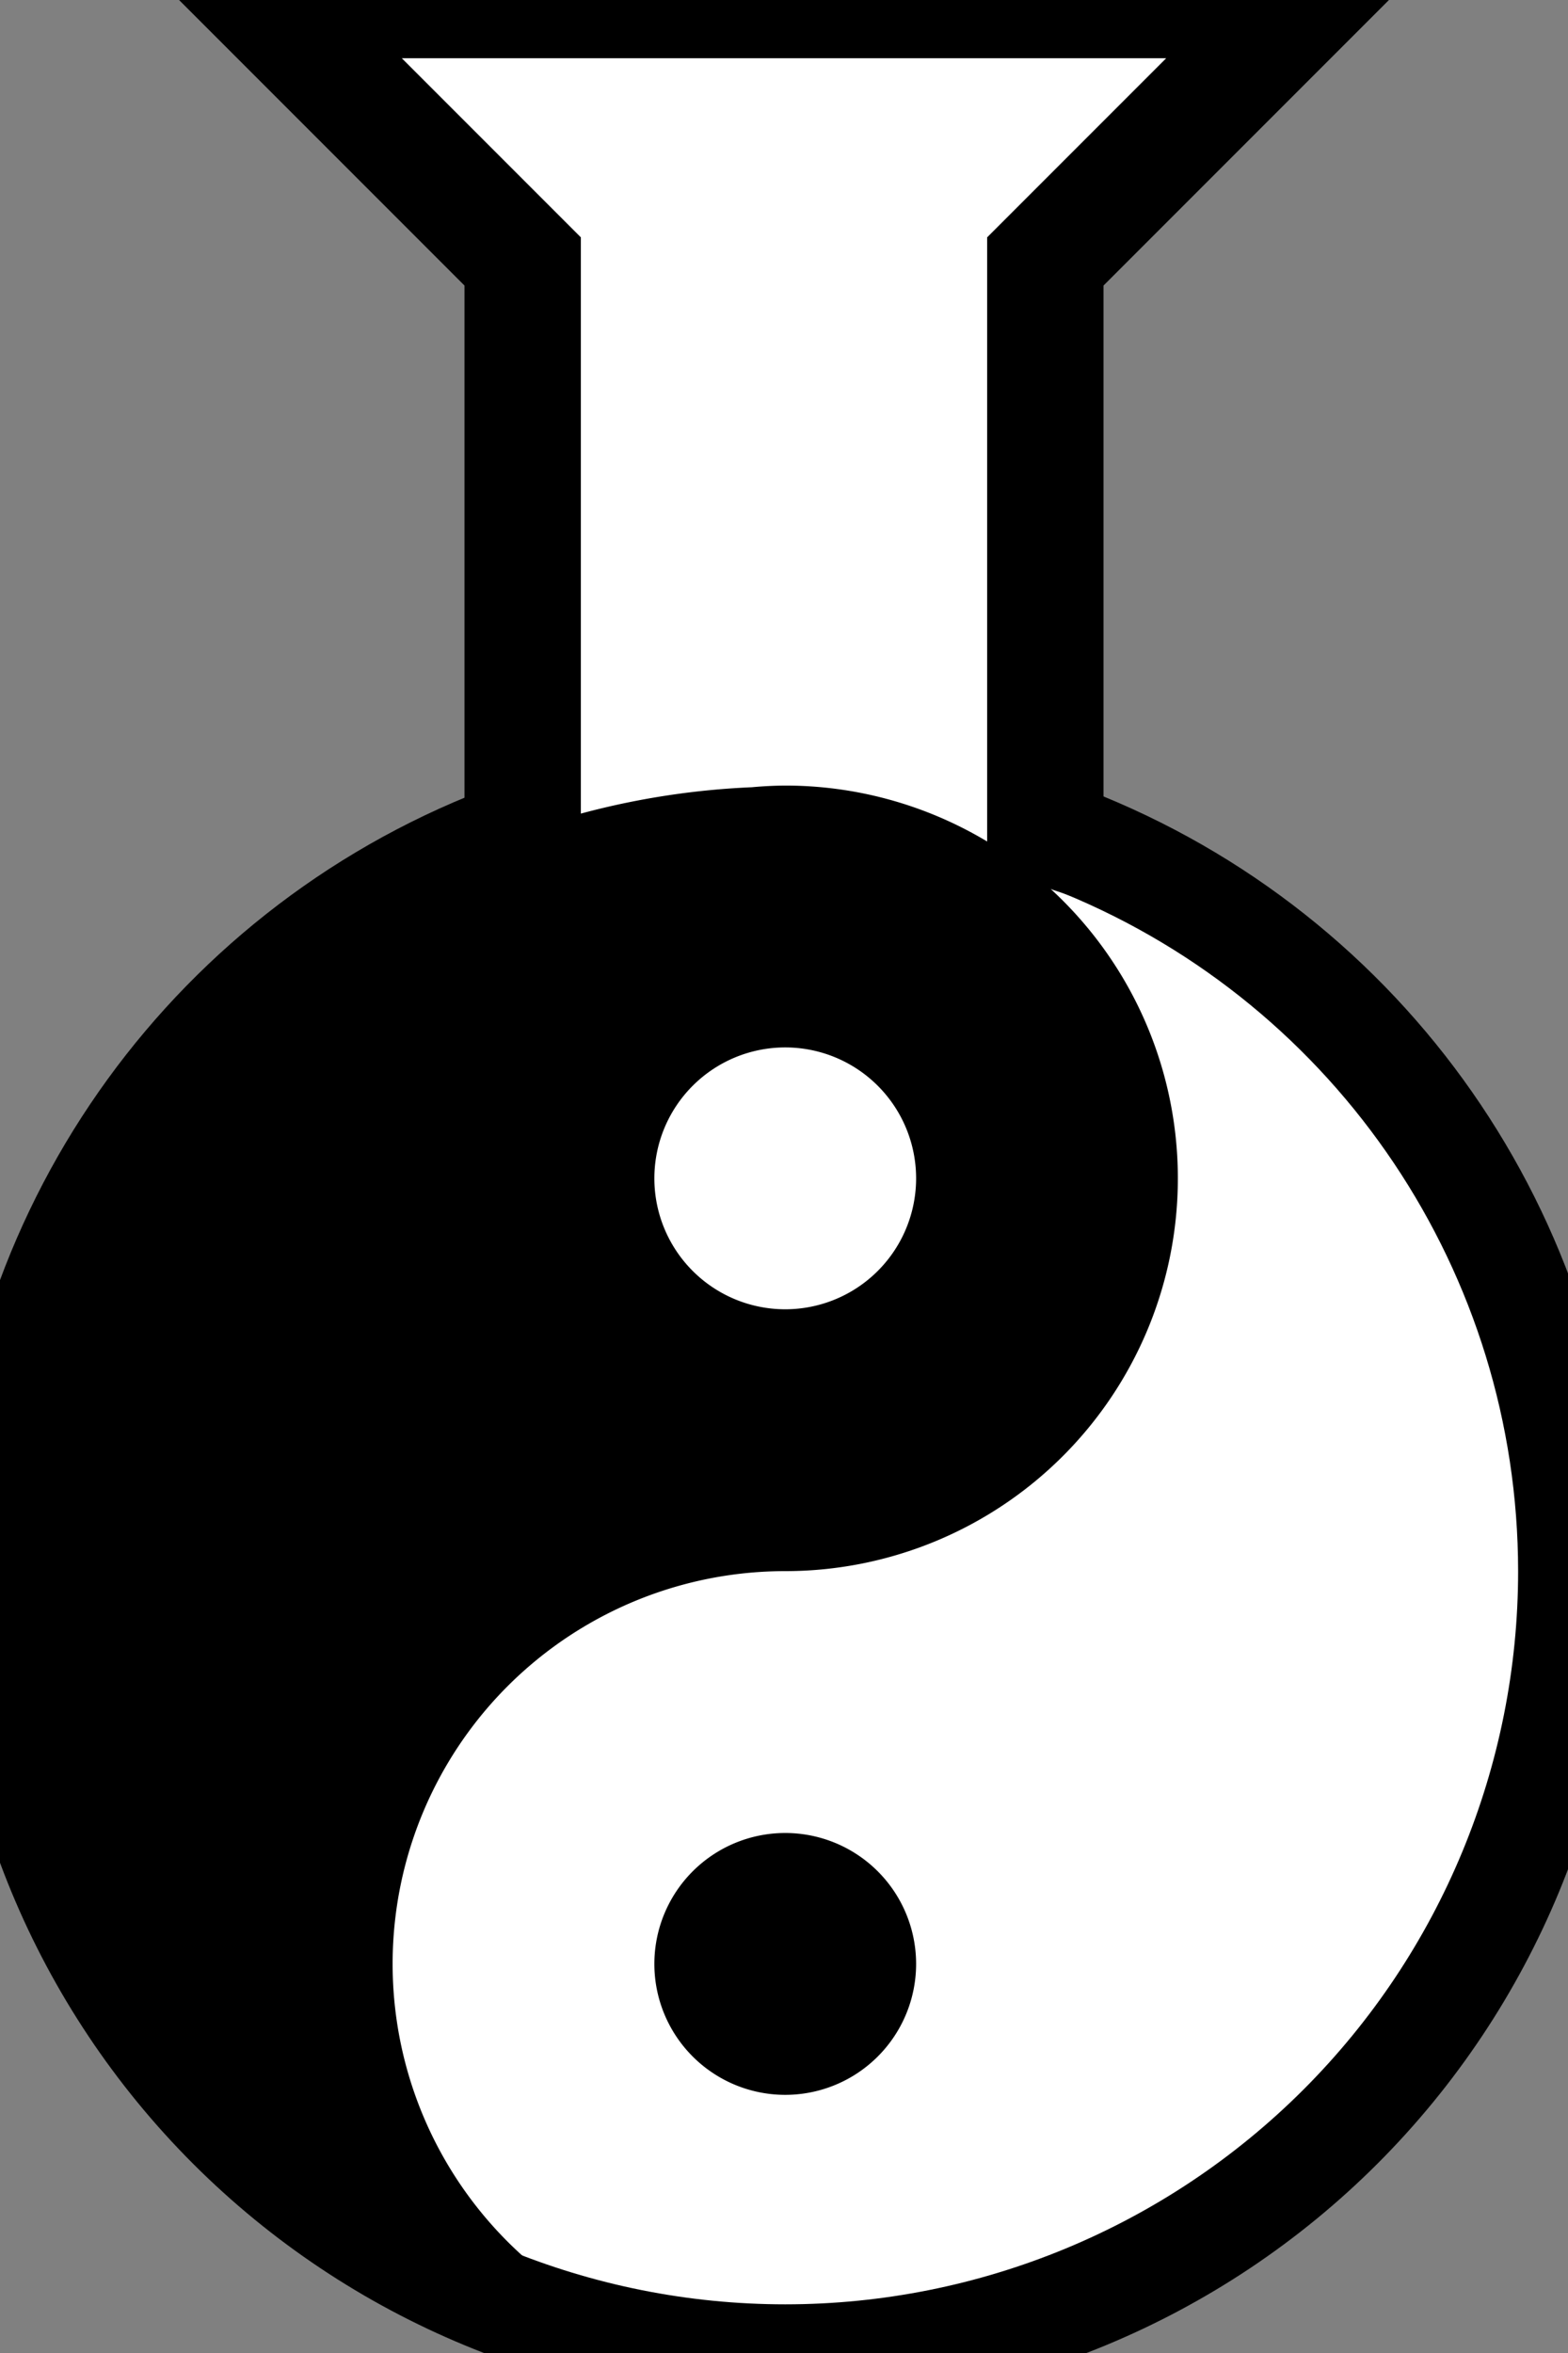 <?xml version="1.0" encoding="UTF-8" standalone="no"?>
<!-- Created with Inkscape (http://www.inkscape.org/) -->

<svg
   xmlns:dc="http://purl.org/dc/elements/1.1/"
   xmlns:cc="http://creativecommons.org/ns#"
   xmlns:rdf="http://www.w3.org/1999/02/22-rdf-syntax-ns#"
   xmlns:svg="http://www.w3.org/2000/svg"
   xmlns="http://www.w3.org/2000/svg"
   xmlns:sodipodi="http://sodipodi.sourceforge.net/DTD/sodipodi-0.dtd"
   xmlns:inkscape="http://www.inkscape.org/namespaces/inkscape"
   width="300mm"
   height="450mm"
   viewBox="0 0 300 450"
   version="1.1"
   id="svg3719"
   inkscape:version="0.92.2 2405546, 2018-03-11"
   sodipodi:docname="logo.svg">
  <rect x="0" y="0" width="300" height="450" fill="#808080" stroke="none"/>
  <defs
     id="defs3713" />
  <sodipodi:namedview
     id="base"
     pagecolor="#ffffff"
     bordercolor="#666666"
     borderopacity="1.0"
     inkscape:pageopacity="0.0"
     inkscape:pageshadow="2"
     inkscape:zoom="0.7"
     inkscape:cx="345.62741"
     inkscape:cy="844.68762"
     inkscape:document-units="mm"
     inkscape:current-layer="layer4"
     showgrid="true"
     showguides="true"
     inkscape:guide-bbox="true"
     gridtolerance="13"
     objecttolerance="12"
     inkscape:window-width="1920"
     inkscape:window-height="1013"
     inkscape:window-x="0"
     inkscape:window-y="32"
     inkscape:window-maximized="1">
    <inkscape:grid
       type="xygrid"
       id="grid3723"
       spacingx="25"
       spacingy="25"
       units="mm" />
    <sodipodi:guide
       position="150,300"
       orientation="0,1"
       id="guide3725"
       inkscape:locked="false" />
    <sodipodi:guide
       position="225,150"
       orientation="0,1"
       id="guide3740"
       inkscape:locked="false" />
    <sodipodi:guide
       position="150,225"
       orientation="1,0"
       id="guide3755"
       inkscape:locked="false" />
    <sodipodi:guide
       position="111.184,278.762"
       orientation="1,0"
       id="guide4598"
       inkscape:locked="false" />
    <sodipodi:guide
       position="188.96,269.408"
       orientation="1,0"
       id="guide4600"
       inkscape:locked="false" />
  </sodipodi:namedview>
  <g
     inkscape:groupmode="layer"
     id="layer4"
     inkscape:label="Bg">
    <circle
       style="fill:#ffffff;stroke-width:0.265"
       id="path26"
       cx="150"
       cy="300"
       r="150" />
    <path
       style="fill:#ffffff;stroke:#000000;stroke-width:0.265px;stroke-linecap:butt;stroke-linejoin:miter;stroke-opacity:1;fill-opacity:1"
       d="m 50,0 50,50 v 116.933 l 100,0.129 V 50 L 250,0 Z"
       id="path28"
       inkscape:connector-curvature="0" />
  </g>
  <g
     inkscape:label="Base"
     inkscape:groupmode="layer"
     id="layer1"
     transform="translate(0,153)"
     style="display:inline">
    <path
       style="stroke-width:1"
       d="M 566.93,566.93 A 283.464,283.464 0 0 0 542.777,568.139 566.929,566.929 0 0 0 0,1133.857 566.929,566.929 0 0 0 566.93,1700.787 283.465,283.465 0 0 1 283.465,1417.322 283.465,283.465 0 0 1 566.93,1133.857 283.464,283.464 0 0 0 850.393,850.395 283.464,283.464 0 0 0 566.93,566.93 Z m 0,188.977 a 94.488,94.488 0 0 1 94.488,94.488 94.488,94.488 0 0 1 -94.488,94.488 94.488,94.488 0 0 1 -94.488,-94.488 94.488,94.488 0 0 1 94.488,-94.488 z m 0,566.928 a 94.488,94.488 0 0 0 -94.488,94.488 94.488,94.488 0 0 0 94.488,94.488 94.488,94.488 0 0 0 94.488,-94.488 94.488,94.488 0 0 0 -94.488,-94.488 z"
       transform="matrix(0.265,0,0,0.265,0,-153)"
       id="path3729"
       inkscape:connector-curvature="0" />
  </g>
  <g
     inkscape:groupmode="layer"
     id="layer2"
     inkscape:label="Flask">
    <path
       style="fill:none;stroke:#000000;stroke-width:75.591;stroke-miterlimit:4;stroke-dasharray:none"
       d="M 352.367,609.545 C 139.4,696.622 0.181,903.777 0,1133.857 c -1.5117367e-4,150.359 59.73,294.56 166.05,400.88 106.32,106.32 250.521,166.05 400.88,166.05 150.359,-4e-4 294.559,-59.73 400.879,-166.05 C 1074.128,1428.417 1133.858,1284.216 1133.857,1133.857 1133.739,903.935 994.765,696.852 782.035,609.613"
       transform="scale(0.265)"
       id="path3782"
       inkscape:connector-curvature="0"
       sodipodi:nodetypes="ccscscc" />
    <path
       style="fill:#000000;stroke:#000000;stroke-width:0.265px;stroke-linecap:butt;stroke-linejoin:miter;stroke-opacity:1;fill-opacity:1"
       d="m 195.374,150 c 0,0 -10.156,17.229 -3.742,17.897 6.414,0.668 8.486,1.717 16.437,4.41 7.951,2.693 8.887,-14.032 8.887,-14.032 l -21.248,-8.275"
       id="path4606"
       inkscape:connector-curvature="0" />
  </g>
  <g
     inkscape:groupmode="layer"
     id="layer3"
     inkscape:label="Neck"
     style="display:inline">
    <path
       style="fill:none;stroke:#000000;stroke-width:22.265;stroke-linecap:butt;stroke-linejoin:miter;stroke-miterlimit:4;stroke-dasharray:none;stroke-opacity:1"
       d="M 100,166.933 V 50 L 50,-1.2715657e-5 H 250 L 200,50 V 167.062"
       id="path4592"
       inkscape:connector-curvature="0"
       sodipodi:nodetypes="cccccc" />
  </g>
</svg>
